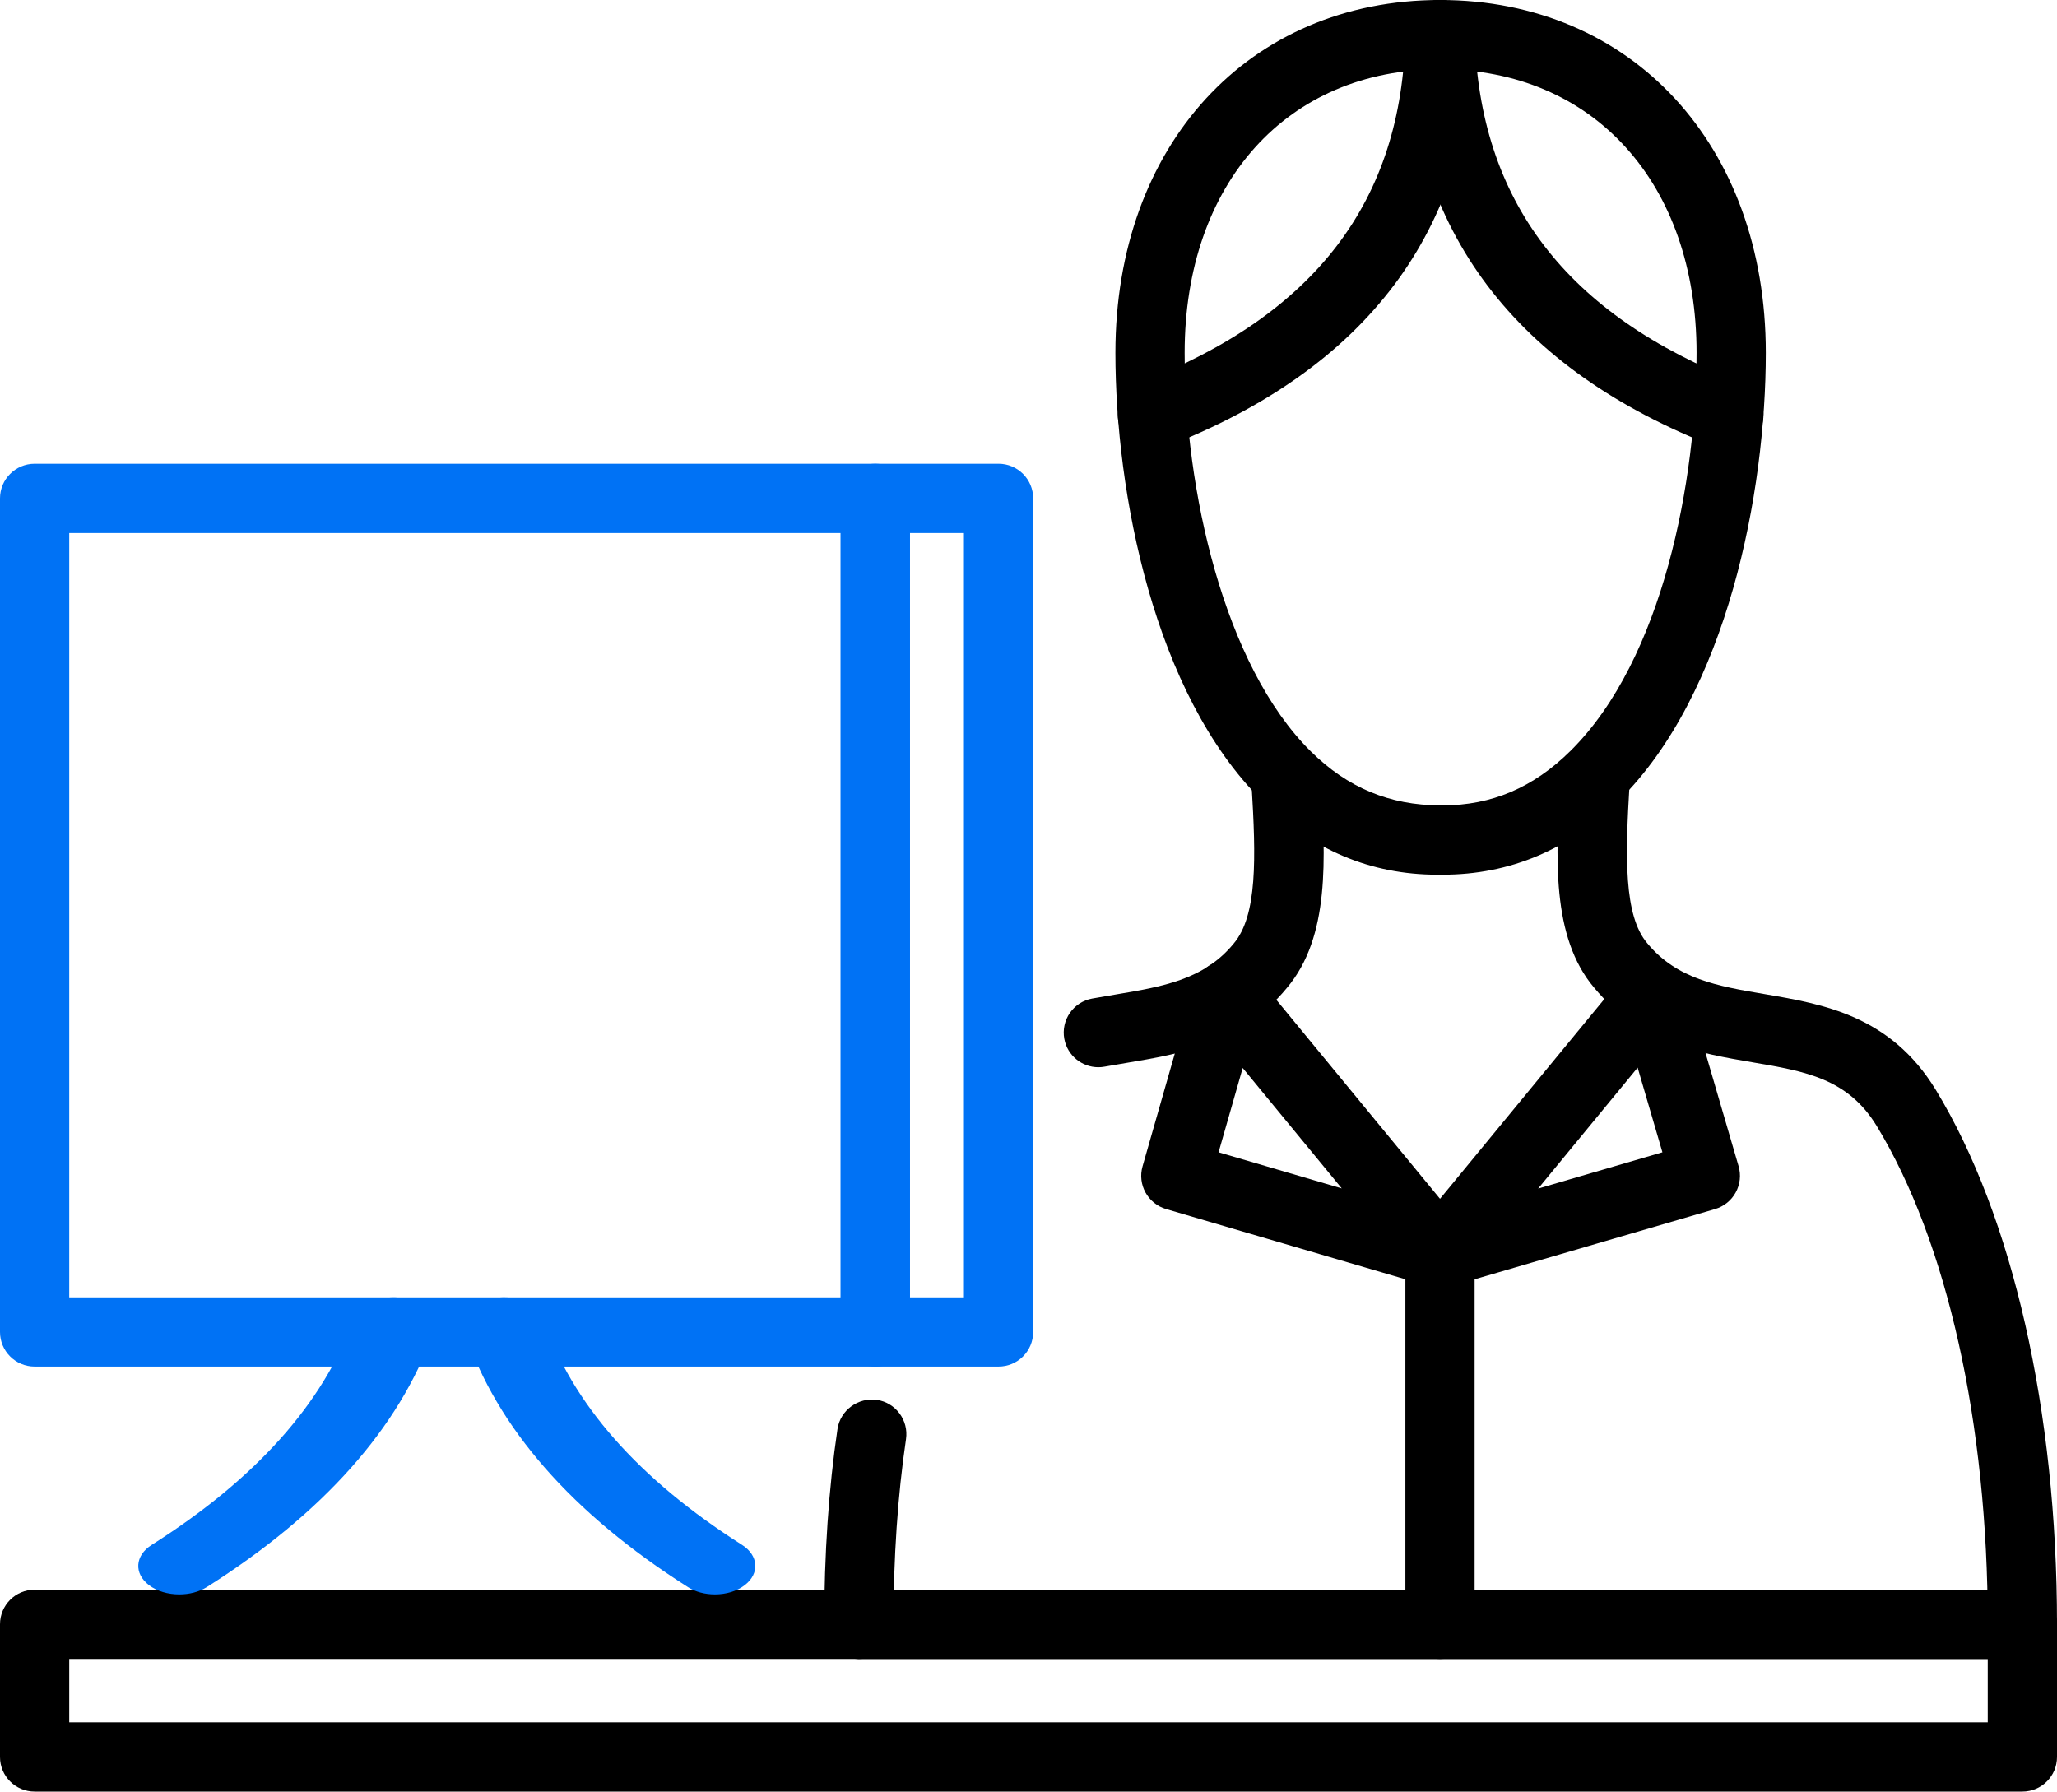 <?xml version="1.0" encoding="utf-8"?>
<svg viewBox="0 6.45 100 87.1" xmlns="http://www.w3.org/2000/svg">
  <g>
    <path d="M69.877,48.974c-3.241,0-6.108-1.211-8.524-3.601c-5.262-5.203-7.128-14.98-7.128-21.771   c0-10.098,6.489-17.152,15.78-17.152c0.93,0,1.683,0.754,1.683,1.684s-0.753,1.684-1.683,1.684   c-7.425,0-12.414,5.539-12.414,13.783c0,6.628,1.896,15.189,6.131,19.377   c1.813,1.793,3.858,2.611,6.263,2.627c0.008-0.001,0.014-0.001,0.02-0.001   c0.922,0,1.673,0.742,1.683,1.666c0.012,0.929-0.735,1.692-1.664,1.702   C69.975,48.974,69.926,48.974,69.877,48.974z"/>
    <path d="M41.752,87.1c-0.93,0-1.683-0.753-1.683-1.683c0-3.406,0.216-6.599,0.645-9.492   c0.136-0.922,1.013-1.546,1.911-1.42c0.92,0.136,1.555,0.993,1.42,1.911   c-0.403,2.731-0.61,5.76-0.61,9C43.435,86.347,42.682,87.1,41.752,87.1z M53.395,58.334   c-0.796,0-1.504-0.566-1.654-1.378c-0.169-0.914,0.437-1.791,1.351-1.96l1.107-0.191   c2.324-0.389,4.332-0.726,5.773-2.478c1.16-1.369,1.087-4.163,0.875-7.675   c-0.055-0.929,0.651-1.726,1.579-1.783c0.922-0.094,1.726,0.649,1.784,1.579   c0.224,3.712,0.456,7.55-1.654,10.037c-2.226,2.708-5.189,3.201-7.803,3.64l-1.052,0.181   C53.599,58.326,53.495,58.334,53.395,58.334z"/>
    <path d="M98.317,87.1c-0.93,0-1.683-0.753-1.683-1.683c0-9.761-1.97-18.596-5.406-24.239   c-1.406-2.293-3.447-2.643-6.031-3.083c-2.562-0.437-5.465-0.932-7.696-3.624   c-2.098-2.472-1.866-6.367-1.642-10.135c0.055-0.928,0.867-1.641,1.782-1.581   c0.928,0.056,1.636,0.853,1.581,1.782c-0.214,3.577-0.285,6.422,0.859,7.771   c1.447,1.746,3.41,2.08,5.683,2.468c2.873,0.49,6.131,1.046,8.337,4.649   C97.851,65.582,100,75.056,100,85.417C100,86.347,99.247,87.1,98.317,87.1z"/>
    <path d="M98.317,87.1H41.752c-0.93,0-1.683-0.753-1.683-1.683c0-0.93,0.753-1.683,1.683-1.683   h56.565c0.93,0,1.683,0.753,1.683,1.683C100,86.347,99.247,87.1,98.317,87.1z"/>
    <path d="M56.022,28.311c-0.674,0-1.312-0.409-1.569-1.076c-0.336-0.867,0.094-1.842,0.962-2.179   c8.526-3.304,12.748-8.851,12.907-16.956c0.018-0.918,0.769-1.651,1.683-1.651   c0.01,0,0.022,0.001,0.033,0.001c0.93,0.018,1.667,0.787,1.65,1.717   c-0.185,9.491-5.252,16.229-15.059,20.029C56.431,28.275,56.225,28.311,56.022,28.311z"/>
    <path d="M84.047,28.311c-0.203,0-0.409-0.036-0.608-0.114C73.658,24.407,68.571,17.672,68.322,8.179   c-0.024-0.929,0.71-1.703,1.638-1.727c0.016,0,0.031-0.001,0.045-0.001   c0.91,0,1.66,0.726,1.683,1.64c0.214,8.119,4.456,13.669,12.966,16.967   c0.867,0.336,1.298,1.312,0.962,2.179C85.358,27.902,84.721,28.311,84.047,28.311z"/>
    <path d="M70.005,87.1c-0.93,0-1.683-0.753-1.683-1.683V67.381c0-0.93,0.753-1.683,1.683-1.683   c0.93,0,1.683,0.753,1.683,1.683v18.036C71.688,86.347,70.935,87.1,70.005,87.1z"/>
    <path d="M70.005,69.064c-0.157,0-0.317-0.022-0.474-0.067l-12.842-3.768   c-0.889-0.262-1.4-1.19-1.144-2.078l2.513-8.79c0.171-0.602,0.663-1.06,1.276-1.186   c0.612-0.128,1.245,0.094,1.642,0.578l10.329,12.557c0.47,0.57,0.513,1.38,0.104,1.998   C71.092,68.789,70.559,69.064,70.005,69.064z M59.241,62.469l5.988,1.756l-4.816-5.854L59.241,62.469z"/>
    <path d="M70.005,69.064c-0.555,0-1.087-0.275-1.406-0.755c-0.407-0.617-0.364-1.428,0.106-1.998   L79.036,53.754c0.395-0.482,1.028-0.71,1.638-0.58c0.612,0.126,1.103,0.578,1.278,1.178   l2.568,8.79c0.126,0.429,0.075,0.889-0.14,1.28c-0.214,0.393-0.576,0.682-1.005,0.808   l-12.899,3.768C70.322,69.043,70.162,69.064,70.005,69.064z M79.613,58.354l-4.837,5.879l6.041-1.764   L79.613,58.354z"/>
    <path d="M70.133,48.974c-0.049,0-0.098,0-0.147-0.002c-0.928-0.01-1.675-0.773-1.664-1.702   c0.01-0.923,0.761-1.666,1.683-1.666c0.029-0.002,0.085,0.001,0.128,0.001   c2.379,0,4.413-0.866,6.214-2.648c4.525-4.474,6.131-13.223,6.131-19.356   c0-8.244-5.012-13.783-12.473-13.783c-0.93,0-1.683-0.754-1.683-1.684s0.753-1.684,1.683-1.684   c9.327,0,15.839,7.053,15.839,17.152c0,6.781-1.866,16.546-7.128,21.751   C76.286,47.756,73.399,48.974,70.133,48.974z"/>
    <path d="M42.552,72.887H1.683C0.753,72.887,0,72.134,0,71.204V30.68c0-0.93,0.753-1.684,1.683-1.684   h40.869c0.93,0,1.683,0.754,1.683,1.684v40.524C44.236,72.134,43.482,72.887,42.552,72.887z    M3.366,69.521h37.503V32.364H3.366V69.521z" style="fill: rgb(0, 114, 245);"/>
    <path d="M48.544,72.887h-5.992c-0.93,0-1.683-0.753-1.683-1.683V30.68c0-0.93,0.753-1.684,1.683-1.684   h5.992c0.93,0,1.683,0.754,1.683,1.684v40.524C50.227,72.134,49.474,72.887,48.544,72.887z M44.236,69.521   h2.625V32.364h-2.625V69.521z" style="fill: rgb(0, 114, 245);"/>
    <path d="M98.317,93.55H1.683C0.753,93.55,0,92.797,0,91.867v-6.45c0-0.93,0.753-1.683,1.683-1.683   h96.634c0.93,0,1.683,0.753,1.683,1.683v6.45C100,92.797,99.247,93.55,98.317,93.55z M3.366,90.183   h93.267v-3.083H3.366V90.183z"/>
    <path d="M 8.716 83.964 C 8.176 83.964 7.636 83.812 7.242 83.513 C 6.502 82.949 6.557 82.074 7.372 81.558 C 12.428 78.358 15.73 74.662 17.19 70.571 C 17.453 69.829 18.543 69.382 19.605 69.561 C 20.674 69.744 21.326 70.495 21.06 71.237 C 19.409 75.865 15.709 80.027 10.06 83.604 C 9.678 83.844 9.196 83.964 8.716 83.964 Z" style="fill: rgb(0, 114, 245);"/>
    <path d="M 34.756 83.964 C 34.286 83.964 33.817 83.848 33.443 83.608 C 27.806 80.028 24.156 75.86 22.599 71.222 C 22.349 70.479 23.003 69.734 24.057 69.558 C 25.103 69.385 26.168 69.841 26.418 70.585 C 27.789 74.666 31.038 78.356 36.07 81.554 C 36.876 82.066 36.941 82.94 36.214 83.507 C 35.827 83.811 35.292 83.964 34.756 83.964 Z" style="fill: rgb(0, 114, 245);"/>
  </g>
</svg>